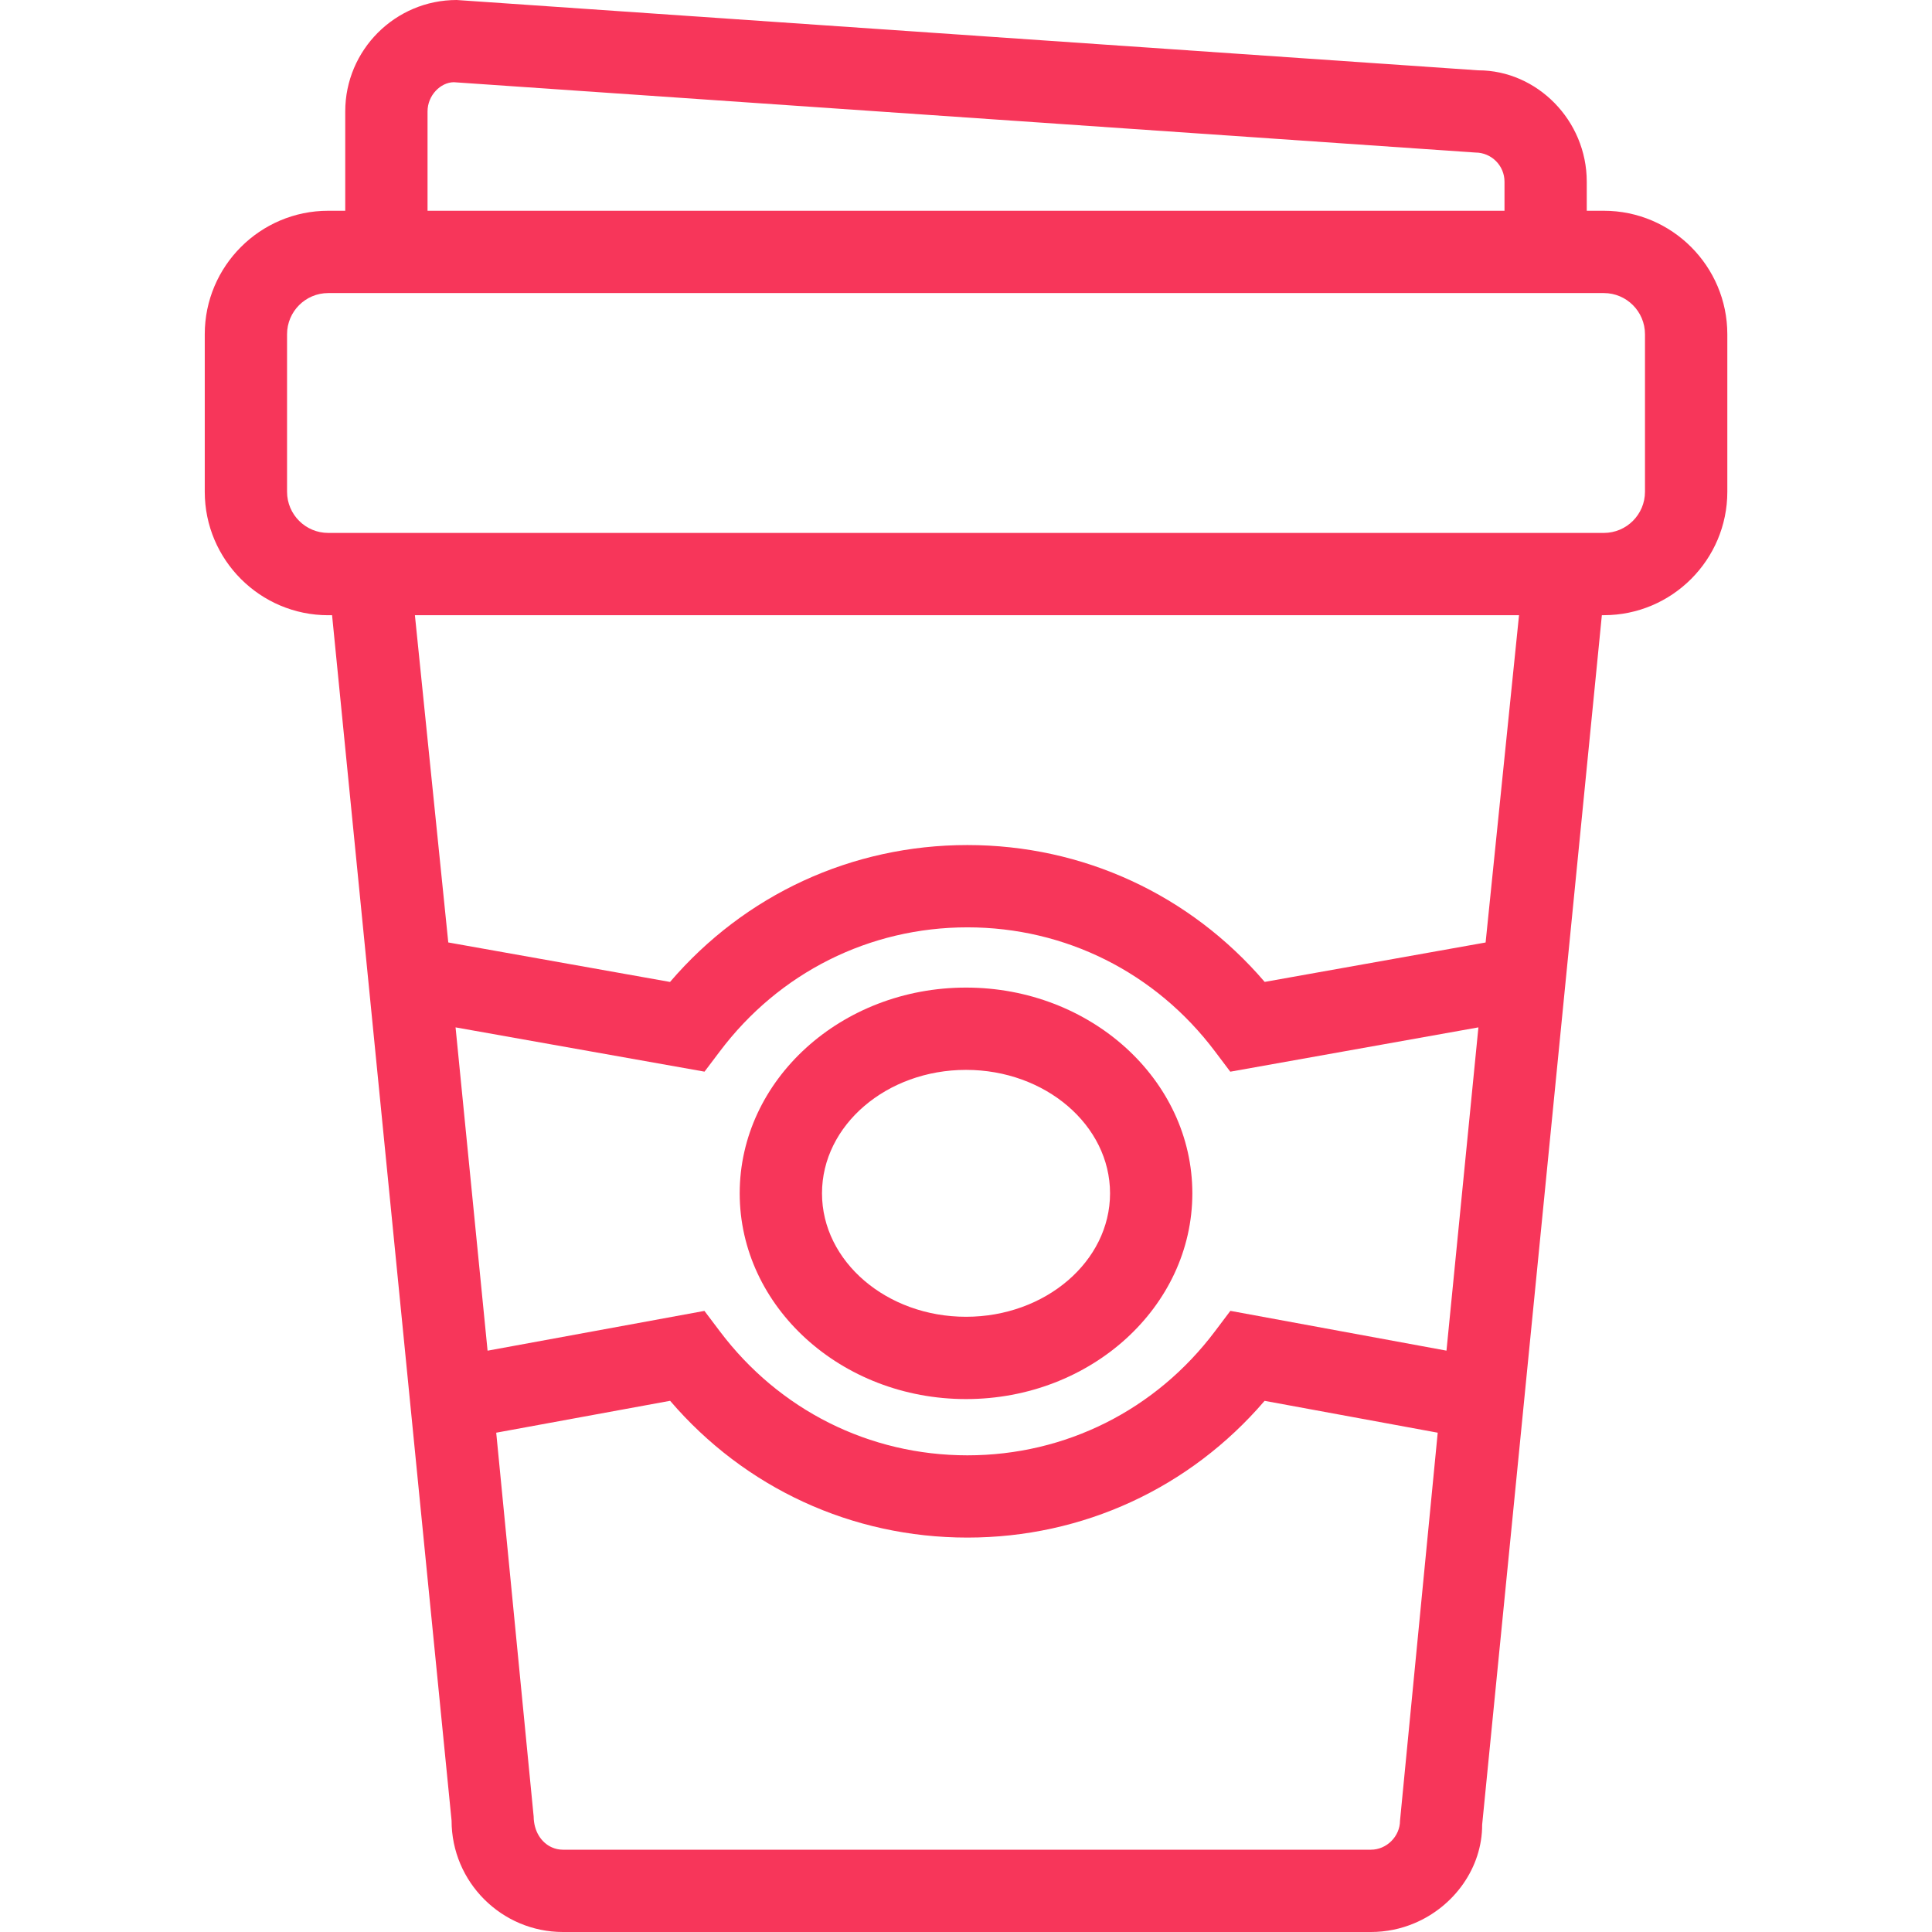 <?xml version="1.0" encoding="iso-8859-1"?>
<!-- Generator: Adobe Illustrator 18.0.0, SVG Export Plug-In . SVG Version: 6.00 Build 0)  -->
<!DOCTYPE svg PUBLIC "-//W3C//DTD SVG 1.1//EN" "http://www.w3.org/Graphics/SVG/1.1/DTD/svg11.dtd">
<svg xmlns="http://www.w3.org/2000/svg" xmlns:xlink="http://www.w3.org/1999/xlink" version="1.1" id="Capa_1" x="0px" y="0px" viewBox="0 0 46.951 46.951" style="enable-background:new 0 0 46.951 46.951;" xml:space="preserve" width="512px" height="512px">
<g>
	<path d="M38.976,5.122h-0.415V4.415c0-1.492-1.212-2.706-2.635-2.706c-0.001,0-0.002,0-0.004,0L11.098,0   C9.604,0,8.39,1.215,8.39,2.707v2.415H7.976c-1.654,0-3,1.346-3,3v3.829c0,1.654,1.346,3,3,3H8.07l2.904,29.293   c0,1.492,1.214,2.707,2.708,2.707h19.634c0.373,0,0.729-0.076,1.053-0.212c0.971-0.407,1.653-1.352,1.65-2.397l2.909-29.392h0.049   c1.654,0,3-1.346,3-3V8.122C41.976,6.468,40.63,5.122,38.976,5.122z M10.39,2.707c0-0.39,0.317-0.707,0.639-0.709l24.825,1.709   c0.39,0,0.708,0.317,0.708,0.708v0.707H10.39V2.707z M36.103,22.904l-5.369,0.958c-1.817-2.121-4.417-3.326-7.225-3.326   c-2.809,0-5.409,1.205-7.226,3.327l-5.389-0.96l-0.811-7.952h26.832L36.103,22.904z M35.928,24.967l-0.776,7.856l-5.252-0.967   l-0.372,0.494c-1.442,1.917-3.636,3.017-6.018,3.017c-2.383,0-4.577-1.1-6.019-3.017l-0.372-0.493l-5.27,0.967l-0.778-7.857   l6.05,1.076l0.37-0.49c1.442-1.917,3.636-3.017,6.019-3.017c2.382,0,4.576,1.1,6.018,3.017l0.37,0.491L35.928,24.967z    M33.315,44.951H13.681c-0.096,0-0.188-0.02-0.272-0.058c-0.253-0.114-0.436-0.386-0.44-0.748l-0.013-0.13l-0.897-9.198   l4.226-0.775c1.817,2.12,4.416,3.324,7.224,3.324c2.807,0,5.406-1.204,7.223-3.323l4.207,0.774l-0.916,9.427   C34.022,44.627,33.699,44.951,33.315,44.951z M39.976,11.951c0,0.552-0.449,1-1,1h-31c-0.551,0-1-0.448-1-1V8.122   c0-0.552,0.449-1,1-1H8.39h30.171h0.415c0.551,0,1,0.448,1,1V11.951z" fill="#F7365A"/>
	<path d="M23.476,24c-3.033,0-5.5,2.243-5.5,5s2.467,5,5.5,5s5.5-2.243,5.5-5S26.508,24,23.476,24z M23.476,32   c-1.93,0-3.5-1.346-3.5-3s1.57-3,3.5-3s3.5,1.346,3.5,3S25.405,32,23.476,32z" fill="#F7365A"/>
</g>
<g>
</g>
<g>
</g>
<g>
</g>
<g>
</g>
<g>
</g>
<g>
</g>
<g>
</g>
<g>
</g>
<g>
</g>
<g>
</g>
<g>
</g>
<g>
</g>
<g>
</g>
<g>
</g>
<g>
</g>
</svg>
